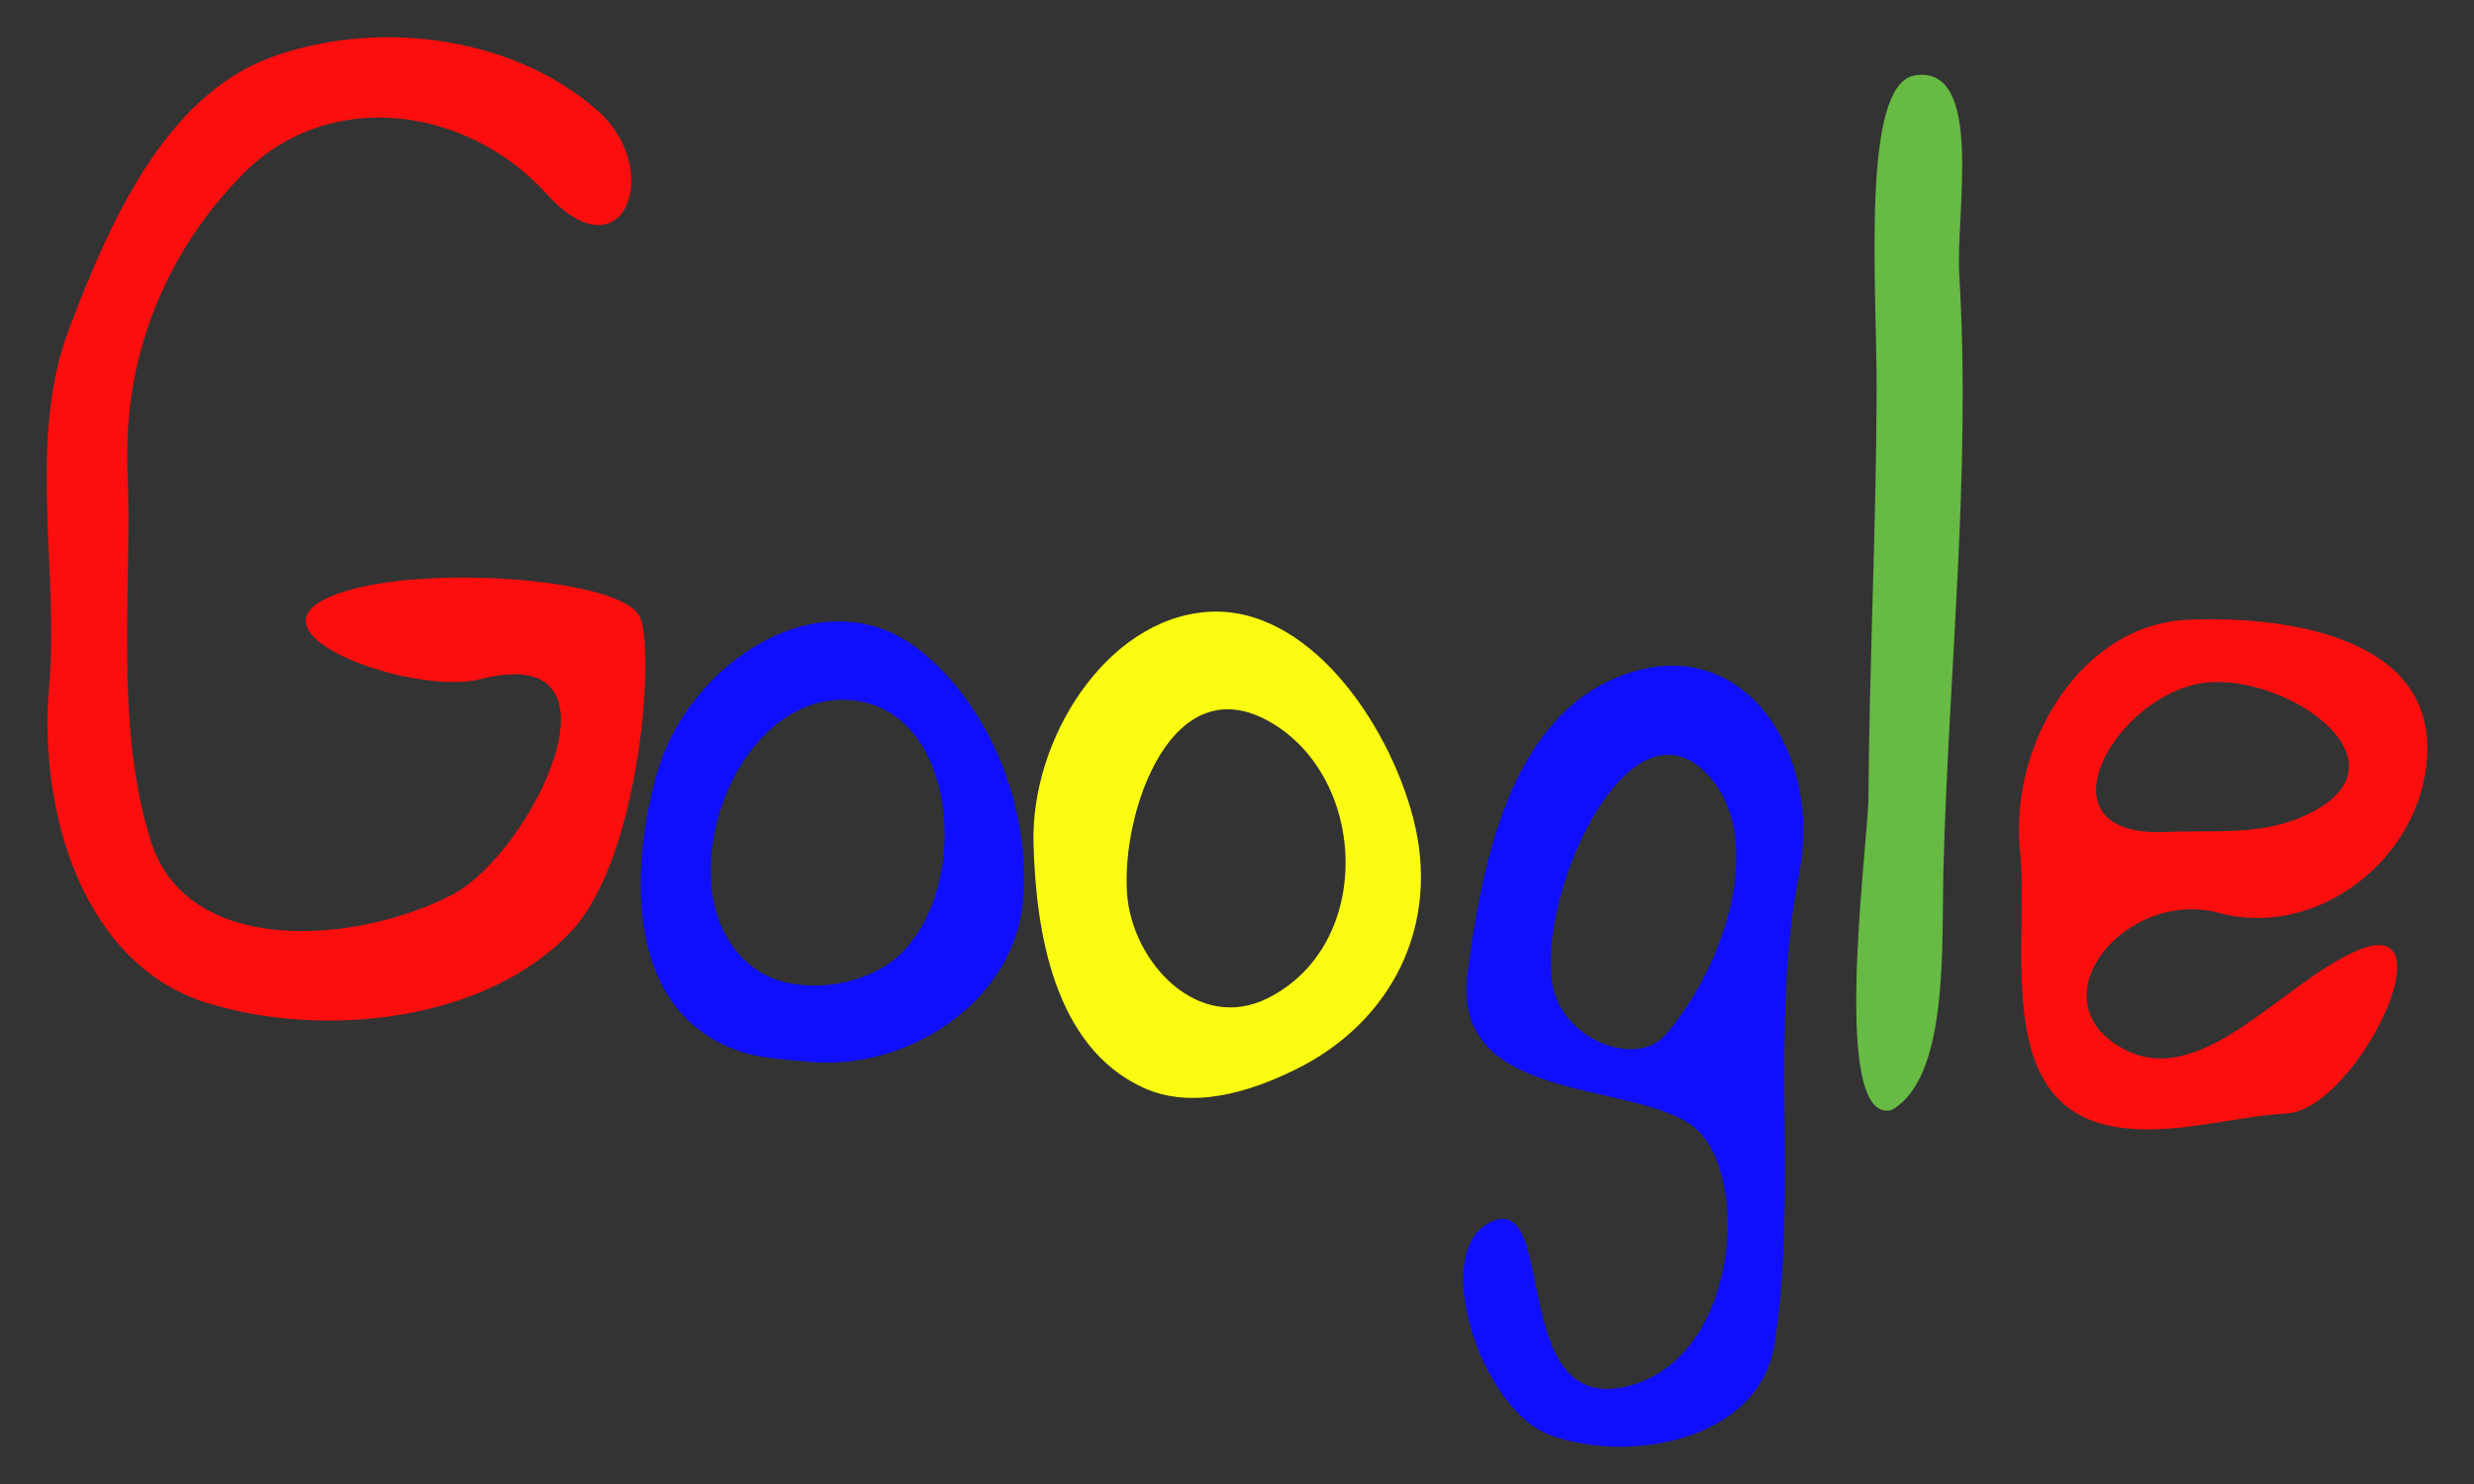 <?xml version="1.0" encoding="UTF-8" standalone="no"?>
<!-- Created with Inkscape (http://www.inkscape.org/) -->
<svg
   xmlns:svg="http://www.w3.org/2000/svg"
   xmlns="http://www.w3.org/2000/svg"
   version="1.0"
   width="500"
   height="300"
   id="svg5681">
  <rect width="100%" height="100%" fill="#333333" stroke="none"/>
  <defs
     id="defs5683" />
  <g
     transform="translate(-100.547,-258.921)"
     id="layer1">
    <g
       transform="translate(9.422,7.531)"
       id="g5732">
      <path
         d="M 468.731,413.459 C 468.902,385.719 470.321,358.099 470.396,330.371 C 470.454,309.052 467.12,268.289 478.176,266.624 C 492.222,264.51 486.345,294.658 487.09,306.877 C 489.525,346.835 484.914,387.322 483.896,427.313 C 483.506,442.628 485.02,469.378 473.361,475.815 C 461.306,478.583 468.151,425.835 468.731,413.459 z "
         style="fill:#67ba43"
         id="path5705" />
      <path
         d="M 518.857,479.229 C 493.427,475.141 501.32,442.403 499.376,423.475 C 497.154,401.833 511.644,377.644 533.286,376.681 C 551.205,375.883 583.244,379.292 581.646,404.452 C 580.326,425.235 559.223,441.271 539.585,435.942 C 520.799,430.845 502.041,453.54 520.234,463.415 C 535.883,471.91 552.112,450.294 567.268,443.66 C 586.953,435.044 567.447,475.615 553.274,476.476 C 541.858,477.17 530.214,481.054 518.857,479.229 z M 555.857,416.742 C 580.721,406.358 553.419,387.305 536.654,389.421 C 518.609,391.699 501.913,420.858 528.938,419.582 C 537.914,419.158 547.26,420.333 555.857,416.742 z M 133.151,454.197 C 107.939,446.496 98.845,415.582 101.044,390.273 C 103.13,366.278 96.479,340.549 105.136,317.749 C 113.074,296.842 124.28,271.057 145.67,263.07 C 166.029,255.468 193.601,257.944 211.69,273.563 C 225.532,285.515 217.185,307.804 201.62,290.602 C 185.625,272.926 157.644,268.857 140.129,286.651 C 124.43,302.6 116.018,323.804 116.898,346.296 C 117.873,371.228 114.164,397.466 121.566,421.299 C 128.939,445.038 163.232,442.226 182.438,432.309 C 198.547,423.992 219.785,380.591 188.153,388.691 C 173.863,392.35 135.011,377.75 162.547,370.45 C 180.11,365.794 216.395,368.506 220.383,375.955 C 223.557,381.884 220.787,424.586 206.475,439.759 C 189.362,457.902 156.782,461.416 133.151,454.197 z "
         style="fill:#fd0e0e"
         id="path5701" />
      <path
         d="M 322.122,471.244 C 304.161,462.969 300.461,439.795 299.998,421.791 C 299.459,400.805 314.643,376.593 335.073,375.095 C 355.237,373.616 371.654,397.222 376.737,416.78 C 382.384,438.5 372.316,457.886 353.353,467.397 C 343.765,472.205 332.007,475.799 322.122,471.244 z M 347.357,453.171 C 368.795,442.439 367.621,408.856 347.942,397.412 C 327.854,385.73 317.669,415.709 318.913,432.165 C 319.951,445.895 333.197,460.261 347.357,453.171 z "
         style="fill:#fbfb11"
         id="path5707" />
      <path
         d="M 404.357,541.492 C 390.138,536.271 379.443,502.798 393.289,498.081 C 405.911,493.78 395.929,539.462 421.636,531.165 C 443.108,524.234 444.829,487.222 432.971,478.846 C 420.104,469.757 384.253,474.488 387.721,448.075 C 390.594,426.2 396.233,396.785 418.492,388.101 C 443.515,378.339 459.499,403.872 454.766,427.818 C 448.633,458.844 454.595,491.833 449.765,523.04 C 446.722,542.697 420.354,547.367 404.357,541.492 z M 427.952,460.356 C 439.864,446.259 447.572,421.874 437.174,409.064 C 420.58,388.619 400.118,435.075 405.382,452.428 C 408.144,461.53 421.923,467.49 427.952,460.356 z M 240.444,463.86 C 217.378,455.801 218.305,427.131 224.034,407.29 C 230.315,385.536 257.314,367.17 277.056,382.869 C 291.893,394.667 299.825,416.203 297.74,434.554 C 295.512,454.162 274.182,468.137 254.195,466.005 C 249.576,465.512 244.848,465.398 240.444,463.86 z M 269.433,447.033 C 287.889,436.272 286.471,394.321 262.569,392.894 C 238.492,391.456 224.385,434.005 244.044,447.444 C 250.834,452.085 261.967,451.386 269.433,447.033 z "
         style="fill:#0f0ffd"
         id="path5703" />
    </g>
  </g>
</svg>
